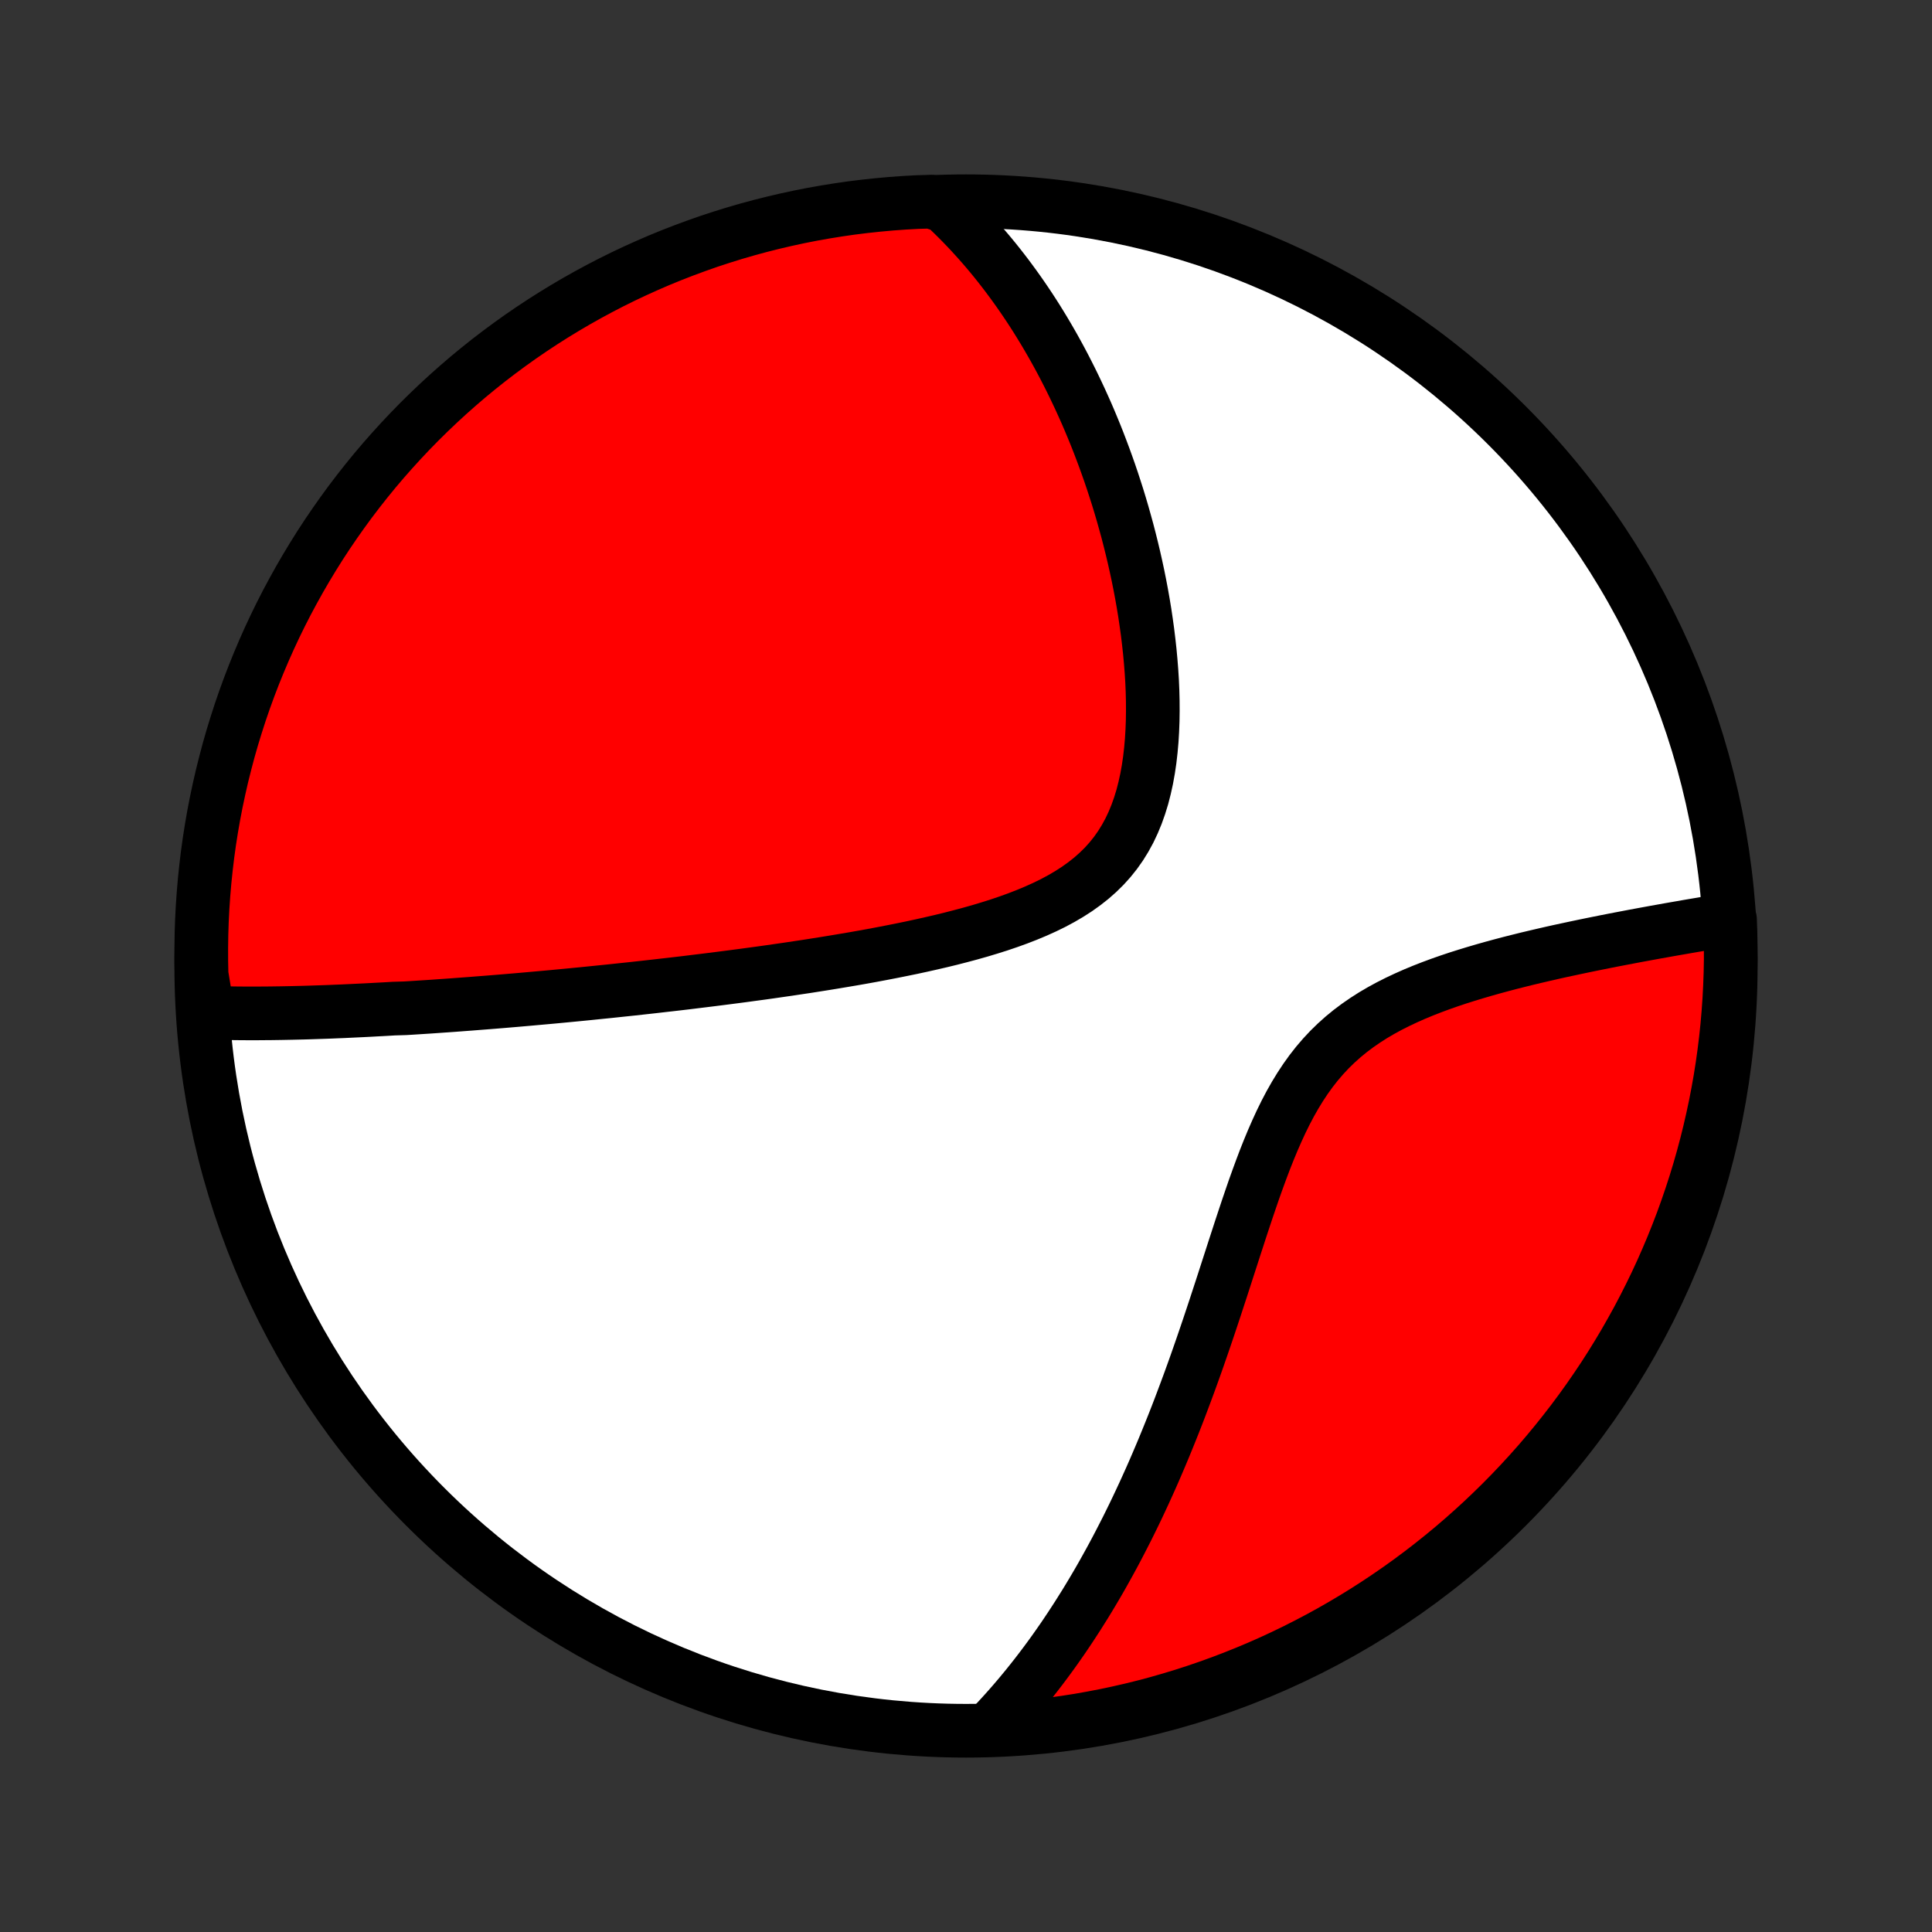 <?xml version="1.0" encoding="utf-8" standalone="no"?>
<!DOCTYPE svg PUBLIC "-//W3C//DTD SVG 1.1//EN"
  "http://www.w3.org/Graphics/SVG/1.1/DTD/svg11.dtd">
<!-- Created with matplotlib (http://matplotlib.org/) -->
<svg height="72pt" version="1.1" viewBox="0 0 72 72" width="72pt" xmlns="http://www.w3.org/2000/svg" xmlns:xlink="http://www.w3.org/1999/xlink">
 <rect x="0" y="0" width="72" height="72" fill="#333333" stroke="none"/>
 <defs>
  <style type="text/css">
*{stroke-linecap:butt;stroke-linejoin:round;}
  </style>
 </defs>
 <g id="figure_1">
  <g id="patch_1">
   <path d="
M0 72
L72 72
L72 0
L0 0
z
" style="fill:none;"/>
  </g>
  <g id="axes_1">
   <g id="PatchCollection_1">
    <defs>
     <path d="
M36 -7.5
C43.558 -7.5 50.808 -10.503 56.153 -15.848
C61.497 -21.192 64.5 -28.442 64.5 -36
C64.5 -43.558 61.497 -50.808 56.153 -56.153
C50.808 -61.497 43.558 -64.5 36 -64.5
C28.442 -64.5 21.192 -61.497 15.848 -56.153
C10.503 -50.808 7.5 -43.558 7.5 -36
C7.5 -28.442 10.503 -21.192 15.848 -15.848
C21.192 -10.503 28.442 -7.5 36 -7.5
z
" id="C0_0_a811fe30f3"/>
     <path d="
M7.747 -34.261
L7.957 -34.254
L8.167 -34.248
L8.376 -34.244
L8.585 -34.24
L8.794 -34.237
L9.003 -34.235
L9.212 -34.234
L9.421 -34.234
L9.63 -34.234
L9.838 -34.236
L10.047 -34.237
L10.255 -34.24
L10.463 -34.243
L10.672 -34.247
L10.88 -34.251
L11.089 -34.256
L11.297 -34.261
L11.506 -34.267
L11.715 -34.274
L11.924 -34.281
L12.133 -34.288
L12.342 -34.296
L12.552 -34.305
L12.762 -34.313
L12.972 -34.323
L13.183 -34.333
L13.394 -34.343
L13.605 -34.353
L13.817 -34.364
L14.03 -34.376
L14.243 -34.387
L14.457 -34.399
L14.671 -34.412
L15.102 -34.425
L15.319 -34.438
L15.537 -34.452
L15.755 -34.466
L15.975 -34.48
L16.195 -34.495
L16.417 -34.511
L16.639 -34.526
L16.863 -34.542
L17.088 -34.559
L17.314 -34.576
L17.542 -34.593
L17.77 -34.611
L18.001 -34.629
L18.233 -34.647
L18.466 -34.666
L18.701 -34.685
L18.937 -34.705
L19.176 -34.725
L19.416 -34.746
L19.657 -34.767
L19.901 -34.789
L20.147 -34.811
L20.395 -34.833
L20.644 -34.856
L20.896 -34.88
L21.15 -34.904
L21.407 -34.929
L21.665 -34.954
L21.926 -34.98
L22.19 -35.007
L22.456 -35.034
L22.724 -35.061
L22.995 -35.09
L23.269 -35.119
L23.545 -35.148
L23.825 -35.179
L24.107 -35.21
L24.392 -35.242
L24.679 -35.275
L24.97 -35.308
L25.264 -35.342
L25.561 -35.377
L25.861 -35.414
L26.164 -35.451
L26.471 -35.489
L26.78 -35.528
L27.093 -35.568
L27.409 -35.609
L27.728 -35.651
L28.05 -35.695
L28.376 -35.739
L28.704 -35.785
L29.036 -35.833
L29.371 -35.881
L29.709 -35.932
L30.051 -35.983
L30.395 -36.037
L30.741 -36.092
L31.091 -36.149
L31.443 -36.208
L31.798 -36.268
L32.155 -36.331
L32.514 -36.396
L32.875 -36.464
L33.237 -36.534
L33.602 -36.607
L33.967 -36.682
L34.332 -36.761
L34.698 -36.843
L35.065 -36.928
L35.43 -37.017
L35.795 -37.111
L36.158 -37.208
L36.519 -37.31
L36.877 -37.418
L37.232 -37.53
L37.583 -37.649
L37.929 -37.774
L38.269 -37.906
L38.602 -38.045
L38.928 -38.192
L39.245 -38.347
L39.553 -38.512
L39.85 -38.686
L40.136 -38.87
L40.41 -39.066
L40.671 -39.272
L40.918 -39.49
L41.151 -39.719
L41.369 -39.961
L41.572 -40.215
L41.759 -40.48
L41.931 -40.758
L42.089 -41.047
L42.23 -41.346
L42.358 -41.656
L42.471 -41.975
L42.572 -42.303
L42.658 -42.639
L42.733 -42.982
L42.796 -43.331
L42.848 -43.685
L42.889 -44.044
L42.921 -44.406
L42.943 -44.772
L42.957 -45.139
L42.962 -45.508
L42.96 -45.878
L42.951 -46.248
L42.935 -46.618
L42.912 -46.987
L42.883 -47.355
L42.849 -47.722
L42.809 -48.086
L42.765 -48.449
L42.715 -48.809
L42.662 -49.166
L42.604 -49.519
L42.542 -49.87
L42.476 -50.218
L42.407 -50.561
L42.334 -50.901
L42.258 -51.238
L42.179 -51.57
L42.097 -51.899
L42.013 -52.223
L41.925 -52.543
L41.836 -52.859
L41.744 -53.172
L41.65 -53.48
L41.553 -53.783
L41.455 -54.083
L41.355 -54.378
L41.252 -54.67
L41.148 -54.957
L41.042 -55.24
L40.935 -55.52
L40.826 -55.795
L40.715 -56.066
L40.603 -56.334
L40.49 -56.597
L40.374 -56.857
L40.258 -57.113
L40.14 -57.365
L40.021 -57.614
L39.901 -57.859
L39.779 -58.101
L39.656 -58.34
L39.532 -58.575
L39.407 -58.806
L39.28 -59.035
L39.152 -59.26
L39.023 -59.482
L38.893 -59.701
L38.761 -59.917
L38.629 -60.13
L38.495 -60.34
L38.36 -60.547
L38.223 -60.752
L38.085 -60.954
L37.946 -61.153
L37.806 -61.349
L37.664 -61.543
L37.521 -61.735
L37.377 -61.923
L37.231 -62.11
L37.084 -62.294
L36.935 -62.476
L36.785 -62.655
L36.633 -62.832
L36.479 -63.007
L36.324 -63.179
L36.168 -63.35
L36.009 -63.518
L35.849 -63.684
L35.687 -63.848
L35.523 -64.01
L35.357 -64.17
L35.189 -64.328
L34.692 -64.484
L34.195 -64.47
L33.699 -64.443
L33.204 -64.407
L32.709 -64.362
L32.215 -64.309
L31.723 -64.248
L31.232 -64.177
L30.742 -64.098
L30.254 -64.011
L29.768 -63.915
L29.284 -63.81
L28.801 -63.697
L28.321 -63.576
L27.843 -63.446
L27.368 -63.308
L26.895 -63.161
L26.425 -63.007
L25.958 -62.843
L25.494 -62.672
L25.033 -62.493
L24.576 -62.306
L24.122 -62.11
L23.672 -61.907
L23.225 -61.696
L22.782 -61.477
L22.344 -61.25
L21.909 -61.015
L21.479 -60.773
L21.053 -60.523
L20.632 -60.266
L20.216 -60.002
L19.804 -59.73
L19.397 -59.451
L18.995 -59.164
L18.599 -58.871
L18.207 -58.571
L17.822 -58.264
L17.441 -57.95
L17.067 -57.629
L16.698 -57.302
L16.335 -56.968
L15.978 -56.628
L15.627 -56.282
L15.282 -55.929
L14.944 -55.571
L14.612 -55.206
L14.286 -54.836
L13.967 -54.46
L13.655 -54.078
L13.35 -53.691
L13.051 -53.298
L12.76 -52.9
L12.476 -52.497
L12.198 -52.089
L11.928 -51.676
L11.666 -51.258
L11.411 -50.836
L11.163 -50.409
L10.923 -49.977
L10.69 -49.542
L10.465 -49.102
L10.248 -48.658
L10.039 -48.211
L9.838 -47.76
L9.645 -47.305
L9.459 -46.846
L9.282 -46.385
L9.113 -45.92
L8.952 -45.452
L8.8 -44.981
L8.655 -44.508
L8.519 -44.032
L8.392 -43.553
L8.272 -43.073
L8.162 -42.59
L8.059 -42.105
L7.965 -41.618
L7.88 -41.13
L7.803 -40.64
L7.735 -40.148
L7.676 -39.655
L7.625 -39.162
L7.583 -38.667
L7.549 -38.171
L7.524 -37.675
L7.508 -37.178
L7.501 -36.681
L7.502 -36.184
L7.512 -35.686
z
" id="C0_1_b179402093"/>
     <path d="
M36.97 -7.672
L37.128 -7.838
L37.284 -8.007
L37.439 -8.177
L37.592 -8.349
L37.744 -8.522
L37.895 -8.698
L38.044 -8.875
L38.192 -9.054
L38.339 -9.235
L38.485 -9.418
L38.63 -9.603
L38.774 -9.79
L38.917 -9.98
L39.059 -10.171
L39.2 -10.364
L39.34 -10.56
L39.479 -10.758
L39.618 -10.958
L39.755 -11.161
L39.892 -11.366
L40.028 -11.574
L40.164 -11.784
L40.298 -11.997
L40.433 -12.212
L40.566 -12.43
L40.699 -12.651
L40.831 -12.874
L40.963 -13.101
L41.094 -13.33
L41.224 -13.563
L41.354 -13.798
L41.484 -14.037
L41.613 -14.279
L41.741 -14.524
L41.869 -14.773
L41.997 -15.024
L42.124 -15.28
L42.251 -15.539
L42.377 -15.801
L42.502 -16.067
L42.628 -16.337
L42.752 -16.61
L42.877 -16.887
L43.001 -17.168
L43.124 -17.453
L43.247 -17.742
L43.37 -18.035
L43.492 -18.332
L43.614 -18.633
L43.736 -18.938
L43.857 -19.247
L43.977 -19.559
L44.097 -19.877
L44.217 -20.198
L44.337 -20.523
L44.456 -20.852
L44.575 -21.185
L44.693 -21.522
L44.811 -21.862
L44.929 -22.207
L45.047 -22.555
L45.164 -22.906
L45.282 -23.261
L45.399 -23.619
L45.517 -23.979
L45.635 -24.343
L45.753 -24.709
L45.872 -25.076
L45.991 -25.446
L46.112 -25.817
L46.233 -26.19
L46.356 -26.562
L46.48 -26.935
L46.607 -27.308
L46.735 -27.68
L46.867 -28.049
L47.002 -28.417
L47.14 -28.782
L47.283 -29.142
L47.431 -29.499
L47.584 -29.849
L47.743 -30.194
L47.909 -30.532
L48.082 -30.861
L48.264 -31.182
L48.454 -31.493
L48.653 -31.794
L48.861 -32.084
L49.079 -32.362
L49.308 -32.629
L49.546 -32.884
L49.794 -33.126
L50.052 -33.357
L50.319 -33.576
L50.595 -33.783
L50.879 -33.979
L51.17 -34.165
L51.468 -34.34
L51.773 -34.506
L52.082 -34.662
L52.396 -34.81
L52.714 -34.951
L53.035 -35.084
L53.358 -35.21
L53.682 -35.33
L54.007 -35.444
L54.333 -35.553
L54.659 -35.656
L54.984 -35.755
L55.308 -35.85
L55.631 -35.941
L55.952 -36.028
L56.27 -36.112
L56.587 -36.192
L56.9 -36.27
L57.211 -36.344
L57.519 -36.416
L57.823 -36.486
L58.124 -36.553
L58.422 -36.617
L58.716 -36.68
L59.006 -36.741
L59.292 -36.8
L59.575 -36.857
L59.854 -36.913
L60.129 -36.967
L60.4 -37.019
L60.667 -37.07
L60.93 -37.12
L61.189 -37.168
L61.445 -37.215
L61.696 -37.261
L61.944 -37.305
L62.188 -37.349
L62.428 -37.391
L62.665 -37.432
L62.898 -37.473
L63.127 -37.512
L63.353 -37.55
L63.576 -37.588
L63.795 -37.624
L64.011 -37.66
L64.223 -37.695
L64.473 -37.73
L64.49 -37.234
L64.499 -36.736
L64.499 -36.239
L64.49 -35.742
L64.472 -35.245
L64.446 -34.747
L64.411 -34.251
L64.368 -33.754
L64.316 -33.259
L64.255 -32.764
L64.186 -32.271
L64.108 -31.778
L64.021 -31.287
L63.926 -30.797
L63.822 -30.309
L63.71 -29.822
L63.59 -29.338
L63.461 -28.855
L63.324 -28.375
L63.178 -27.896
L63.024 -27.421
L62.862 -26.948
L62.692 -26.477
L62.513 -26.01
L62.327 -25.546
L62.132 -25.085
L61.93 -24.627
L61.72 -24.173
L61.501 -23.722
L61.275 -23.275
L61.042 -22.832
L60.8 -22.393
L60.552 -21.958
L60.295 -21.527
L60.032 -21.101
L59.761 -20.679
L59.482 -20.262
L59.197 -19.85
L58.904 -19.442
L58.605 -19.04
L58.298 -18.643
L57.985 -18.251
L57.665 -17.864
L57.339 -17.483
L57.006 -17.108
L56.667 -16.739
L56.321 -16.375
L55.969 -16.017
L55.611 -15.666
L55.247 -15.32
L54.877 -14.981
L54.502 -14.649
L54.121 -14.322
L53.734 -14.003
L53.342 -13.69
L52.945 -13.384
L52.542 -13.084
L52.135 -12.792
L51.722 -12.507
L51.305 -12.229
L50.883 -11.958
L50.457 -11.695
L50.026 -11.439
L49.591 -11.19
L49.151 -10.949
L48.708 -10.716
L48.261 -10.49
L47.81 -10.272
L47.356 -10.062
L46.898 -9.86
L46.436 -9.666
L45.972 -9.48
L45.505 -9.302
L45.034 -9.132
L44.561 -8.97
L44.085 -8.816
L43.607 -8.671
L43.127 -8.534
L42.644 -8.405
L42.159 -8.285
L41.673 -8.174
L41.184 -8.07
L40.694 -7.976
L40.203 -7.889
L39.711 -7.812
L39.217 -7.743
L38.722 -7.682
L38.227 -7.63
L37.73 -7.587
z
" id="C0_2_e90b3e62b3"/>
    </defs>
    <g clip-path="url(#p1bffca34e9)">
     <use style="fill:#ffffff;stroke:#000000;stroke-width:2.0;" x="0.0" xlink:href="#C0_0_a811fe30f3" y="72.0"/>
    </g>
    <g clip-path="url(#p1bffca34e9)">
     <use style="fill:#ff0000;stroke:#000000;stroke-width:2.0;" x="0.0" xlink:href="#C0_1_b179402093" y="72.0"/>
    </g>
    <g clip-path="url(#p1bffca34e9)">
     <use style="fill:#ff0000;stroke:#000000;stroke-width:2.0;" x="0.0" xlink:href="#C0_2_e90b3e62b3" y="72.0"/>
    </g>
   </g>
  </g>
 </g>
 <defs>
  <clipPath id="p1bffca34e9">
   <rect height="72.0" width="72.0" x="0.0" y="0.0"/>
  </clipPath>
 </defs>
</svg>
